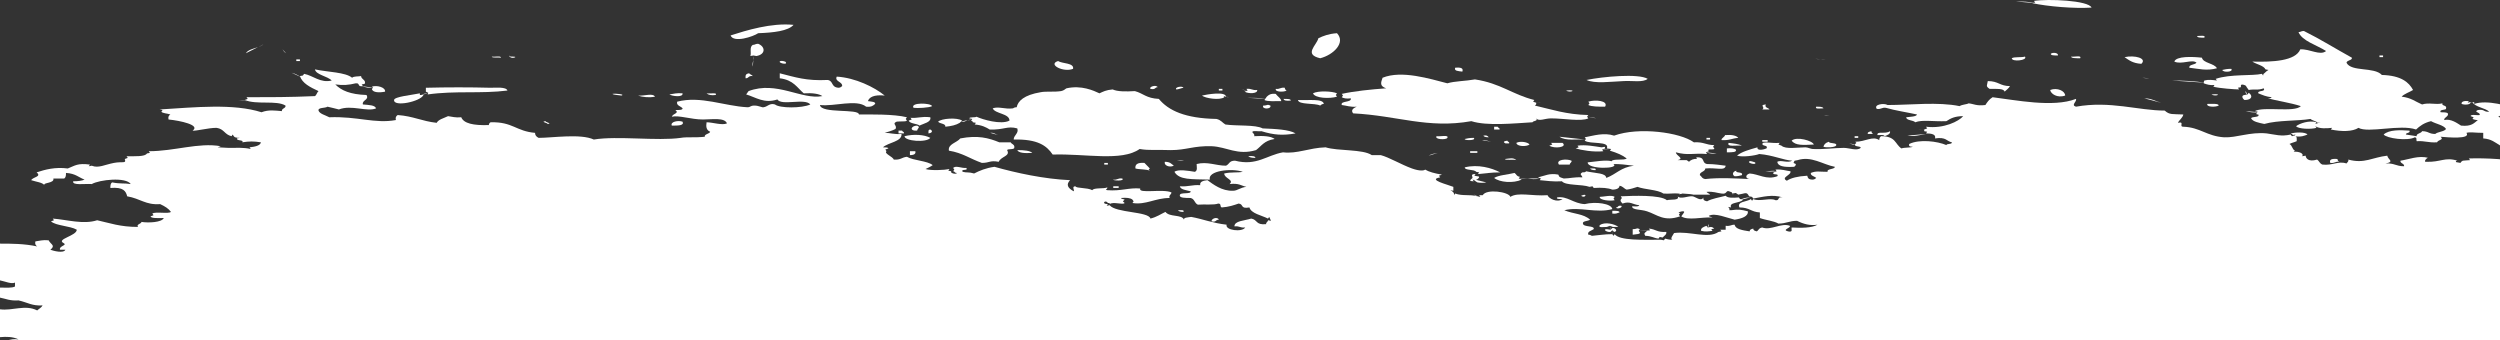 <svg width="815" height="111" viewBox="0 0 815 111" fill="none" xmlns="http://www.w3.org/2000/svg">
<rect x="0" y="0" width="815" height="111" fill="#333333" stroke="none"/>
<path d="M662.489 1.025L663.467 0.844L663.076 0.299C667.573 -0.426 680.87 0.118 681.848 2.477C676.177 2.84 667.573 2.114 662.489 1.025Z" fill="white"/>
<path d="M238.167 11.551C243.252 9.918 251.464 7.377 258.699 8.103C256.939 10.099 252.246 10.644 247.162 10.825C245.598 11.914 239.145 14.092 238.167 11.551Z" fill="white"/>
<path d="M430.383 18.992C424.908 17.721 429.21 14.818 429.797 12.459C431.361 11.733 433.121 11.007 435.858 10.825C438.791 13.91 434.685 17.903 430.383 18.992Z" fill="white"/>
<path d="M718.609 12.277C717.24 12.277 716.263 12.277 716.263 11.732C717.24 11.732 719.196 11.369 718.609 12.277Z" fill="white"/>
<path d="M245.402 14.636C246.184 14.636 246.184 14.273 247.162 14.273C249.509 15.18 249.704 17.721 246.576 18.265L245.598 18.084L244.62 18.265C245.011 17.177 244.229 15.362 245.402 14.636Z" fill="white"/>
<path d="M670.897 18.084C669.528 18.084 668.551 18.084 668.551 17.54C669.137 16.995 671.093 17.177 670.897 18.084Z" fill="white"/>
<path d="M775.707 18.084C776.098 18.084 776.489 18.084 776.88 18.084C776.88 18.265 776.88 18.447 776.88 18.628C776.489 18.628 776.098 18.628 775.707 18.628C775.707 18.447 775.707 18.265 775.707 18.084Z" fill="white"/>
<path d="M698.078 20.806C695.144 20.625 693.971 19.536 692.603 18.629C695.927 17.903 700.033 18.992 698.078 20.806Z" fill="white"/>
<path d="M678.132 18.992C676.568 18.992 675.199 18.992 675.199 18.447C676.177 18.629 678.719 17.903 678.132 18.992Z" fill="white"/>
<path d="M655.841 18.992C656.623 18.447 658.969 18.81 660.143 18.447C661.12 19.718 655.841 20.262 655.841 18.992Z" fill="white"/>
<path d="M160.343 18.447C161.125 18.628 163.471 18.084 163.276 18.81C162.494 18.628 160.343 18.991 160.343 18.447Z" fill="white"/>
<path d="M713.721 22.077C713.525 20.988 715.481 21.169 716.067 20.443C714.698 19.173 711.179 21.169 708.832 20.08C709.419 18.266 714.698 18.447 717.827 18.81C718.218 20.625 721.933 20.625 722.715 22.258C719.391 23.165 716.849 22.439 713.721 22.077Z" fill="white"/>
<path d="M96.597 19.355C96.988 19.355 97.379 19.355 97.77 19.355C97.77 19.536 97.77 19.717 97.77 19.899C97.379 19.899 96.988 19.899 96.597 19.899C96.597 19.717 96.597 19.536 96.597 19.355Z" fill="white"/>
<path d="M344.932 19.899C346.301 20.806 350.212 20.443 349.821 22.44C346.692 23.71 341.413 20.988 344.932 19.899Z" fill="white"/>
<path d="M256.157 20.262C256.939 21.351 253.224 20.444 254.397 19.899C254.984 19.718 256.157 20.081 256.157 20.262Z" fill="white"/>
<path d="M474.379 22.077C476.335 21.895 477.117 22.258 476.726 23.347C475.357 23.166 473.988 23.166 474.379 22.077Z" fill="white"/>
<path d="M724.475 22.802C725.257 22.621 726.039 22.439 727.408 22.439C728.19 23.528 724.67 23.71 724.475 22.802Z" fill="white"/>
<path d="M243.056 25.525C243.056 24.799 242.86 24.073 244.229 23.892C244.425 24.255 245.207 24.436 245.402 24.799C243.838 24.617 244.229 25.525 243.056 25.525Z" fill="white"/>
<path d="M529.327 26.432C525.025 26.613 519.941 27.339 517.203 26.069C522.483 24.98 534.215 23.891 537.148 25.706C535.584 26.976 532.064 26.25 529.327 26.432Z" fill="white"/>
<path d="M653.494 29.88C653.299 28.791 650.757 28.973 648.606 28.973C647.237 28.065 647.823 27.884 648.019 26.432C651.539 26.432 651.93 28.065 655.254 28.065C654.863 28.791 654.081 29.336 653.494 29.88Z" fill="white"/>
<path d="M375.045 28.973C374.459 28.247 377.001 27.521 377.392 28.428C376.414 28.428 376.805 29.336 375.045 28.973Z" fill="white"/>
<path d="M385.8 28.61C384.822 28.791 384.236 29.154 383.454 29.154C382.867 28.428 385.409 27.884 385.8 28.61Z" fill="white"/>
<path d="M139.615 30.243L138.833 29.88C138.833 29.517 138.833 28.973 138.833 28.61C145.677 28.428 153.303 28.428 159.951 28.61C161.516 28.61 165.035 28.247 165.426 29.517C156.823 30.606 148.415 29.517 139.42 30.787L139.615 30.243Z" fill="white"/>
<path d="M128.47 32.602C128.47 31.513 134.336 30.969 136.878 30.424V30.969H138.051C137.073 33.146 128.274 34.961 128.47 32.602Z" fill="white"/>
<path d="M415.914 28.972C417.282 29.154 417.282 28.428 418.847 28.61C418.847 28.972 419.042 29.335 419.433 29.517C418.651 30.061 415.522 30.061 415.914 28.972Z" fill="white"/>
<path d="M405.745 29.88L406.723 29.517L406.332 28.973C408.092 28.791 408.092 29.517 409.852 29.336C410.047 30.606 406.918 30.606 405.745 29.88Z" fill="white"/>
<path d="M411.22 42.765C410.438 42.946 408.091 42.402 408.287 43.128C408.483 43.491 409.069 43.672 408.874 44.398C412.002 44.217 414.349 44.398 415.522 45.306C412.002 45.85 411.22 47.665 409.46 48.935C403.398 50.75 399.879 47.846 394.99 47.665C389.124 47.483 386.778 48.935 381.694 48.935C377.001 48.754 374.654 49.117 371.525 48.572C365.659 52.746 353.731 50.024 343.172 50.387C341.217 47.483 338.284 45.306 330.462 45.487C330.462 44.035 332.222 43.491 331.635 41.858C328.311 40.95 327.333 42.402 322.64 42.221C321.467 41.495 320.098 40.769 317.752 40.587L318.143 40.043L317.165 39.861C317.165 39.498 316.774 39.498 316.579 39.317L316.97 38.772L315.992 38.591C315.992 38.047 317.948 38.409 318.339 38.047C320.294 38.954 326.356 40.769 329.093 39.317C329.093 36.958 324.4 37.139 323.618 35.324C325.574 34.598 327.529 35.687 330.267 35.324C330.462 35.143 330.853 34.961 331.44 34.961C331.831 32.965 333.786 30.969 339.261 30.061C341.021 29.699 343.563 30.062 345.91 29.699C346.887 29.517 347.279 28.973 347.67 28.791C352.558 27.702 356.469 29.517 358.424 30.424C359.598 29.88 360.575 29.336 362.726 29.154C364.29 29.88 367.028 29.88 369.961 29.699C372.699 30.424 373.676 32.058 377.783 32.239C380.911 36.05 386.387 38.591 396.555 38.772C398.119 39.135 398.51 40.043 399.488 40.587C403.203 41.132 409.265 40.587 411.611 41.858C415.913 42.039 420.215 42.22 422.366 43.491C418.259 44.217 415.326 44.035 411.22 42.765Z" fill="white"/>
<path d="M308.171 41.313C308.366 40.224 306.411 40.406 305.824 39.68C306.802 38.591 312.081 38.228 313.646 39.317L313.255 39.68L312.864 40.043C311.69 40.769 310.126 41.132 308.171 41.313Z" fill="white"/>
<path d="M673.244 31.15C670.702 32.058 668.551 30.606 668.355 29.336C670.702 28.428 673.244 29.698 673.244 31.15Z" fill="white"/>
<path d="M397.337 28.973C397.728 28.973 398.119 28.973 398.51 28.973C398.51 29.154 398.51 29.336 398.51 29.517C398.119 29.517 397.728 29.517 397.337 29.517C397.337 29.336 397.337 29.154 397.337 28.973Z" fill="white"/>
<path d="M510.555 29.517C514.465 29.154 511.923 30.424 510.555 29.517V29.517Z" fill="white"/>
<path d="M399.096 31.695C397.728 32.784 392.839 32.058 391.861 31.151C393.426 30.788 399.487 29.699 399.683 31.514L400.661 31.695C400.074 31.695 399.487 31.514 398.901 31.332L399.096 31.695Z" fill="white"/>
<path d="M230.346 30.424C231.519 30.606 234.061 30.061 233.279 30.969C231.91 31.15 230.932 30.969 230.346 30.424Z" fill="white"/>
<path d="M218.223 30.787C219.591 30.606 220.569 30.243 222.525 30.424C222.72 31.876 219.005 31.332 218.223 30.787Z" fill="white"/>
<path d="M720.955 30.787C724.866 30.424 722.324 31.695 720.955 30.787V30.787Z" fill="white"/>
<path d="M417.673 32.965C415.718 32.965 413.176 33.147 412.198 32.602L412.589 32.058L412.98 31.513C413.567 30.969 414.154 30.424 415.913 30.606C416.5 31.513 417.673 32.058 417.673 32.965Z" fill="white"/>
<path d="M208.055 31.151C210.206 31.332 212.748 30.243 213.53 31.514C211.77 31.877 209.423 31.695 208.055 31.151Z" fill="white"/>
<path d="M418.455 32.239C419.824 32.239 420.802 32.239 420.802 32.784C419.433 32.965 418.455 32.784 418.455 32.239Z" fill="white"/>
<path d="M431.557 33.872C430.97 33.872 430.579 34.235 430.383 34.417C428.624 33.509 423.344 34.235 423.148 32.602C426.473 32.783 431.361 32.058 431.557 33.872Z" fill="white"/>
<path d="M523.264 34.78C520.918 34.78 518.962 34.78 517.789 34.236L518.18 33.691L517.789 33.147C519.94 32.421 524.437 32.784 523.264 34.78Z" fill="white"/>
<path d="M723.302 34.417C722.324 34.962 719.195 34.962 719.586 33.873C721.346 33.873 723.302 33.691 723.302 34.417Z" fill="white"/>
<path d="M297.807 35.143C296.634 33.328 303.478 33.51 303.869 34.599C302.891 35.143 298.98 35.325 297.807 35.143Z" fill="white"/>
<path d="M576.842 35.688C576.06 35.688 575.278 35.688 574.496 35.688C575.669 34.962 573.323 34.236 575.669 34.054C575.083 35.143 576.647 35.143 576.842 35.688Z" fill="white"/>
<path d="M414.153 34.417C414.545 35.687 411.22 35.687 411.807 34.417C413.371 34.417 412.98 33.872 414.153 34.417Z" fill="white"/>
<path d="M594.441 35.325C593.464 35.325 591.508 35.688 592.095 34.78C593.268 34.78 594.246 34.78 594.441 35.325Z" fill="white"/>
<path d="M222.524 39.68C223.111 40.95 221.155 40.95 219.005 40.95C218.418 39.68 221.156 39.136 222.524 39.68Z" fill="white"/>
<path d="M298.98 42.584C296.242 42.765 297.025 40.95 298.98 40.95C300.153 41.495 299.175 41.676 298.98 42.584Z" fill="white"/>
<path d="M488.85 42.22C488.263 42.22 487.676 42.22 487.09 42.22C487.09 41.857 487.09 41.676 487.09 41.313C487.481 41.313 487.872 41.313 488.263 41.313C488.263 41.676 489.045 41.676 488.85 42.22Z" fill="white"/>
<path d="M303.282 42.221C304.064 42.584 304.064 43.309 302.696 43.491C302.696 42.947 302.5 42.221 303.282 42.221Z" fill="white"/>
<path d="M292.919 43.491C292.919 43.128 292.919 42.946 292.919 42.584C293.31 42.584 293.701 42.584 294.092 42.584C294.092 42.946 294.874 42.946 294.679 43.491C294.288 43.491 293.701 43.491 292.919 43.491Z" fill="white"/>
<path d="M616.146 42.765C616.341 43.672 615.364 44.035 614.386 44.398C614.19 43.854 613.017 44.035 612.039 44.035C611.844 42.584 614.581 43.854 616.146 42.765Z" fill="white"/>
<path d="M610.084 42.765C610.084 43.128 610.28 43.491 610.671 43.672C610.084 43.672 609.498 43.672 608.911 43.672C608.715 43.128 609.302 42.947 610.084 42.765Z" fill="white"/>
<path d="M303.282 44.943C302.109 46.576 294.874 46.032 294.874 44.398C297.807 43.672 301.327 43.854 303.282 44.943Z" fill="white"/>
<path d="M561.199 45.668C561.199 44.942 562.177 44.761 562.373 44.035C564.719 43.853 566.088 44.217 566.674 44.942C564.523 45.124 563.741 45.85 561.199 45.668Z" fill="white"/>
<path d="M485.33 44.761C484.352 44.761 483.766 44.579 483.57 44.217C484.548 44.035 484.939 44.217 485.33 44.761Z" fill="white"/>
<path d="M604.609 44.398C605 44.398 605.391 44.398 605.783 44.398C605.783 44.579 605.783 44.761 605.783 44.942C605.391 44.942 605 44.942 604.609 44.942C604.609 44.761 604.609 44.579 604.609 44.398Z" fill="white"/>
<path d="M468.318 44.398C469.491 44.58 472.424 43.854 471.838 44.943C471.447 45.669 467.536 45.487 468.318 44.398Z" fill="white"/>
<path d="M325.574 52.746C322.641 52.202 322.641 53.109 320.099 53.109C316.384 51.839 313.842 49.842 309.344 49.116C308.953 46.939 311.886 46.576 313.06 45.124C318.73 44.035 322.25 44.943 325.77 46.394C326.943 46.394 328.116 46.394 329.485 46.394C329.68 46.939 330.854 47.12 330.658 48.028C330.854 48.935 328.507 48.391 328.312 48.935C329.485 50.931 326.356 50.931 325.574 52.746Z" fill="white"/>
<path d="M556.311 44.943C556.702 44.943 557.093 44.943 557.484 44.943C557.484 45.124 557.484 45.306 557.484 45.487C557.093 45.487 556.702 45.487 556.311 45.487C556.311 45.306 556.311 45.124 556.311 44.943Z" fill="white"/>
<path d="M477.509 45.306C478.291 45.124 479.073 44.943 480.442 44.943C481.42 45.85 477.313 45.85 477.509 45.306Z" fill="white"/>
<path d="M584.078 45.85C585.642 44.398 590.922 45.85 591.313 47.12C587.793 47.302 585.251 47.483 584.078 45.85Z" fill="white"/>
<path d="M574.496 46.213C574.496 46.031 574.496 45.85 574.496 45.669C575.083 45.669 575.669 45.669 576.256 45.669C576.256 45.85 576.256 46.031 576.256 46.213C575.669 46.213 575.083 46.213 574.496 46.213Z" fill="white"/>
<path d="M491.392 45.85C491.392 46.213 492.174 46.213 491.978 46.758C491.587 46.758 491.196 46.758 490.805 46.758C490.023 46.395 490.023 46.032 491.392 45.85Z" fill="white"/>
<path d="M594.441 47.846C594.637 47.12 595.028 46.576 596.201 46.213C596.397 46.939 599.134 46.394 598.548 47.483C598.157 48.028 595.419 48.209 594.441 47.846Z" fill="white"/>
<path d="M498.627 47.12C497.649 47.846 494.521 47.846 494.325 46.576C495.694 45.85 498.236 46.394 498.627 47.12Z" fill="white"/>
<path d="M563.546 46.576C565.11 46.757 566.87 46.939 567.848 47.483C566.088 47.302 562.764 48.028 563.546 46.576Z" fill="white"/>
<path d="M509.381 46.576C511.141 48.028 506.643 48.572 505.079 47.483L506.057 47.12L505.666 46.576C507.034 46.576 508.208 46.576 509.381 46.576Z" fill="white"/>
<path d="M562.959 49.661C562.959 49.298 562.959 48.754 562.959 48.391C564.328 48.209 565.305 48.391 565.892 48.754C566.283 49.661 564.719 49.661 562.959 49.661Z" fill="white"/>
<path d="M331.636 48.935C333.982 48.935 335.742 49.117 336.524 49.842C333.982 50.024 332.027 49.842 331.636 48.935Z" fill="white"/>
<path d="M481.615 49.842C480.833 49.842 480.051 49.842 479.269 49.842C479.269 49.661 479.269 49.479 479.269 49.298C480.051 49.298 480.833 49.298 481.615 49.298C481.615 49.479 481.615 49.661 481.615 49.842Z" fill="white"/>
<path d="M296.634 50.568C296.634 50.205 296.634 49.661 296.634 49.298C297.22 49.298 297.807 49.298 298.394 49.298C298.589 50.024 298.198 50.568 296.634 50.568Z" fill="white"/>
<path d="M409.264 51.476C408.091 51.476 407.309 51.294 406.918 50.931C408.287 50.75 409.264 50.931 409.264 51.476Z" fill="white"/>
<path d="M490.609 51.839C492.174 51.657 493.347 51.294 494.325 52.202C493.347 51.839 490.805 52.383 490.609 51.839Z" fill="white"/>
<path d="M762.019 51.839C762.019 52.202 762.214 52.564 762.605 52.746C761.236 52.564 761.236 53.29 759.672 53.109C759.281 52.02 760.063 51.657 762.019 51.839Z" fill="white"/>
<path d="M512.315 52.383C512.51 52.927 511.728 53.109 511.728 53.653C510.555 53.653 509.382 53.653 508.209 53.653C507.035 52.02 510.751 51.657 512.315 52.383Z" fill="white"/>
<path d="M572.149 52.928C572.931 54.017 569.216 53.109 570.389 52.565C570.78 52.383 571.954 52.928 572.149 52.928Z" fill="white"/>
<path d="M379.739 52.746C381.499 52.746 381.89 53.472 382.672 54.017C381.108 54.742 379.348 53.835 379.739 52.746Z" fill="white"/>
<path d="M370.158 54.924C369.962 53.654 370.744 52.928 373.091 53.109C373.677 53.654 374.264 54.38 374.851 54.924L374.459 55.287L374.851 55.65C373.677 55.105 371.331 55.287 370.158 54.924Z" fill="white"/>
<path d="M361.162 53.653C360.771 53.653 360.38 53.653 359.989 53.653C359.989 53.472 359.989 53.29 359.989 53.109C360.38 53.109 360.771 53.109 361.162 53.109C361.162 53.29 361.162 53.472 361.162 53.653Z" fill="white"/>
<path d="M520.136 55.468C519.158 55.468 518.572 55.287 518.376 54.924C519.354 54.924 520.527 54.742 520.136 55.468Z" fill="white"/>
<path d="M567.848 57.102C567.066 57.283 566.675 57.465 565.501 57.465C564.524 56.92 564.915 55.831 566.088 55.65C565.501 56.557 568.435 55.831 567.848 57.102Z" fill="white"/>
<path d="M365.855 58.191C366.833 59.098 362.726 58.916 362.922 58.553C364.291 58.735 364.291 58.009 365.855 58.191Z" fill="white"/>
<path d="M364.682 61.275C364.095 61.275 363.508 61.275 362.922 61.275C362.922 61.094 362.922 60.912 362.922 60.731C363.508 60.731 364.095 60.731 364.682 60.731C364.682 60.912 364.682 61.094 364.682 61.275Z" fill="white"/>
<path d="M515.443 63.816C517.79 62.727 516.812 64.905 515.443 63.816V63.816Z" fill="white"/>
<path d="M526.784 67.627C527.762 67.627 527.175 66.901 528.544 67.083C529.131 67.627 527.175 68.353 526.784 67.627Z" fill="white"/>
<path d="M385.8 69.079C384.822 69.079 384.236 68.897 384.04 68.534C385.018 68.534 386.191 68.353 385.8 69.079Z" fill="white"/>
<path d="M525.611 69.623C525.611 69.26 525.611 69.079 525.611 68.716C526.98 68.716 527.958 68.716 527.958 69.26C527.176 69.442 526.98 69.805 525.611 69.623Z" fill="white"/>
<path d="M397.337 71.62C396.163 71.62 396.554 72.527 394.99 72.164C394.795 71.257 396.945 70.531 397.337 71.62Z" fill="white"/>
<path d="M166.404 18.447C167.186 18.447 168.751 18.447 167.577 18.81C166.013 19.173 165.622 17.54 166.404 18.447Z" fill="white"/>
<path d="M547.512 63.453C547.904 63.635 547.119 63.635 547.512 63.453V63.453Z" fill="white"/>
<path d="M0 91.401V79.423C3.715 79.423 7.822 79.423 12.123 80.331C11.537 79.968 11.341 79.423 11.537 78.697C12.906 78.516 13.883 78.153 15.839 78.334C16.621 79.786 18.185 79.968 16.425 81.419C17.403 81.782 20.727 82.69 21.314 81.419C20.727 81.419 20.141 81.419 19.554 81.419C19.163 80.149 22.096 79.968 20.727 79.242C18.185 77.971 25.029 76.882 25.029 74.886C22.878 73.616 18.185 73.616 16.621 72.164L17.599 71.801L17.208 71.257C21.901 71.62 27.18 73.253 31.677 71.801C35.784 72.709 39.108 73.979 44.974 73.979C44.388 73.072 45.952 73.072 46.148 72.346C48.298 72.709 52.796 72.527 53.383 71.075C51.623 71.075 49.276 71.257 49.081 70.531L50.058 70.168L49.667 69.624C50.645 68.898 54.947 69.805 55.729 69.079C54.947 67.99 53.773 67.264 52.209 66.538C47.516 66.901 45.756 64.724 41.455 63.998C41.063 62.364 40.281 60.913 35.979 61.276C35.979 60.55 35.979 59.824 36.566 59.461C39.303 60.005 40.281 59.642 42.628 60.005C41.063 57.646 32.46 58.553 29.918 60.005C27.767 59.824 23.465 60.55 23.856 59.098C25.42 59.098 26.789 58.916 27.571 58.553C25.616 57.828 24.638 56.557 21.509 56.376C21.509 57.102 21.509 57.828 20.923 58.191C19.75 58.191 18.576 58.191 17.403 58.191C17.794 59.824 13.883 59.461 14.47 60.368C13.883 59.461 11.732 59.279 10.168 58.735C10.755 57.646 13.688 57.646 11.928 56.194C14.666 55.287 17.99 54.38 22.096 54.924C24.443 54.017 25.225 53.109 29.331 53.654L28.94 54.198L29.918 54.017C32.069 54.924 34.219 53.654 37.153 53.109C39.89 52.565 41.259 53.472 40.672 51.839L41.65 51.476L41.259 50.931C43.996 50.931 47.321 51.113 47.907 50.024L48.885 49.843L48.494 49.298C56.902 49.298 64.724 46.395 71.959 47.665L70.981 48.028L74.501 48.209C77.043 48.209 79.389 48.028 81.736 48.572L81.345 48.028C83.105 47.846 84.864 47.483 85.06 46.395C82.713 46.032 81.345 46.032 78.998 46.395C79.585 45.487 77.043 46.032 77.238 45.124L78.216 44.943C77.629 44.943 77.238 44.943 76.652 44.761C76.261 44.58 76.065 44.217 75.87 43.854L75.478 44.398C73.132 43.854 73.132 42.039 70.59 41.676C67.852 41.676 63.942 42.765 62.768 42.584C65.506 40.769 58.662 39.317 54.947 38.954C54.751 38.228 54.947 37.684 55.533 37.321C54.556 36.958 52.991 36.958 52.6 36.413L52.991 35.869L52.014 35.687C63.746 34.962 76.065 33.691 85.255 36.595C87.602 35.687 89.753 36.05 91.904 36.232C91.708 35.324 93.273 35.324 93.077 34.417C90.144 32.602 83.691 34.236 79.78 32.602L80.758 32.239L80.367 31.695C88.189 31.695 94.25 31.695 102.658 31.332C103.245 30.969 103.245 30.243 103.832 29.699C101.094 28.428 98.552 27.158 97.77 24.799L98.748 24.617L99.139 24.073C102.072 24.617 104.418 27.158 108.134 26.251C106.765 24.799 103.049 24.436 102.658 22.621C106.96 23.529 112.631 23.529 114.782 25.343C115.369 24.799 116.737 24.98 117.715 24.799C117.715 25.888 119.475 26.069 118.888 27.34L117.911 27.521L118.302 28.065C116.346 28.428 117.52 26.977 115.955 27.158C113.804 27.702 111.849 27.884 109.307 27.521C111.262 29.517 114.195 30.788 119.475 30.969C120.453 32.602 117.911 32.602 118.302 34.054C120.257 34.236 122.212 34.236 122.604 35.324C119.67 36.595 114.586 34.054 110.48 35.687C109.307 35.325 108.134 35.143 106.765 34.78C105.983 35.325 103.636 34.962 103.832 36.05C104.223 37.139 105.983 37.502 107.351 38.228C116.542 37.865 122.212 40.406 129.056 39.135C128.861 38.41 129.056 37.865 129.643 37.502C134.727 37.865 137.465 39.498 142.353 40.043C142.94 38.954 144.504 38.591 146.068 37.865C147.437 38.047 148.415 38.41 150.37 38.228C151.152 40.224 154.281 40.95 159.365 40.769C159.365 40.406 159.561 40.043 159.952 39.861C167.187 39.68 168.164 42.765 174.422 43.309C174.422 44.035 174.813 44.58 175.595 44.943C180.092 44.943 189.283 43.491 193.584 45.487C201.21 44.217 214.312 46.032 221.938 44.943C223.893 44.58 226.435 44.943 229.759 44.58C229.564 43.672 231.324 43.672 231.519 42.947C230.15 42.402 230.15 41.132 230.346 39.861C232.301 39.861 235.43 40.95 236.994 40.224C236.212 38.228 232.106 38.954 229.173 38.954C225.262 38.954 221.351 37.502 219.005 38.047C219.396 36.958 221.547 36.958 220.178 35.869C221.547 35.869 222.524 35.869 222.524 35.324C221.938 34.599 220.373 34.417 220.765 33.147C228.391 31.151 236.212 34.599 243.643 34.962C244.816 34.962 244.425 34.417 245.989 34.417C247.358 34.417 248.531 35.143 248.922 34.962C250.291 34.78 250.878 33.51 252.638 34.054C254.202 35.325 261.437 35.325 264.174 34.054C262.415 31.876 254.788 34.599 253.42 32.421C249.118 33.873 246.38 31.695 243.252 30.788L243.643 30.243L244.034 29.699C253.224 26.251 261.241 32.602 268.085 31.332C267.107 30.606 264.956 30.243 262.023 30.425C259.872 28.61 258.699 26.069 254.202 25.525C254.202 24.98 254.202 24.436 254.202 23.892C259.286 25.162 262.806 26.432 269.845 26.069C271.8 26.432 270.823 28.428 273.365 28.61C273.951 28.61 274.342 28.247 274.538 28.065C274.734 26.614 271.996 26.614 272.778 24.98C278.84 25.343 285.097 28.428 288.421 31.151C284.902 30.788 283.337 31.695 282.946 32.965C284.119 33.147 285.488 33.147 285.293 33.873C284.706 34.417 284.119 34.962 282.36 34.78C279.231 32.239 271.996 34.78 267.303 34.236C267.694 37.139 280.013 35.324 280.013 37.321C283.337 37.321 291.354 37.139 295.656 38.228L295.265 38.773L295.656 39.317C295.265 39.861 292.332 39.317 291.941 39.861C290.963 40.406 292.528 40.95 291.941 42.039C290.963 42.584 289.595 42.947 288.421 43.309C290.377 43.309 291.354 43.854 293.896 43.672C294.092 46.213 289.595 46.395 287.835 48.028C288.617 48.028 289.595 48.028 289.595 48.391L288.617 48.754L289.008 49.298C288.03 50.024 291.159 51.113 291.354 52.02C293.701 52.202 293.896 51.294 295.656 51.113C297.807 52.383 302.305 52.383 304.064 53.835C303.282 54.38 302.5 54.742 301.718 55.105C303.478 55.65 307.78 55.468 309.54 55.105L309.149 55.65L310.126 55.831C309.54 56.557 312.082 56.92 311.886 56.376C311.104 56.376 311.299 55.831 310.713 55.831L311.104 55.287L310.713 54.742C311.691 53.835 313.45 54.924 315.015 54.742C315.797 55.831 313.059 54.924 313.841 56.013C315.21 56.376 315.797 56.013 317.557 56.557C319.317 55.65 321.468 54.742 324.205 54.379C331.245 56.376 340.435 58.372 348.843 58.735C347.474 60.187 348.061 61.276 350.016 62.364C350.407 62.002 349.234 60.731 350.603 60.731C350.799 61.457 354.514 61.094 356.078 62.002C356.665 61.094 359.793 61.639 360.967 61.094C361.162 61.639 359.989 61.82 360.967 62.002C365.464 62.364 368.202 61.094 371.721 61.457C370.939 63.272 379.152 61.457 381.889 62.727C381.889 63.453 380.912 63.635 381.303 64.542C376.61 64.542 373.481 66.901 369.179 66.175L369.57 65.631L369.179 65.087C368.593 64.542 367.224 64.361 365.464 64.542C365.464 64.905 366.442 64.905 366.637 65.087L366.051 65.631L366.637 66.175C366.051 66.901 362.922 65.631 361.749 66.538V66.175H361.162C360.38 64.905 358.816 66.538 361.162 66.538L360.771 67.083L361.749 66.901C363.704 69.442 374.459 68.898 375.046 71.257C377.196 70.712 378.37 69.805 379.934 69.079C381.303 70.894 385.214 69.805 385.996 71.62C385.8 70.894 387.169 70.894 388.342 70.712C392.253 71.438 395.186 72.709 399.879 73.253C399.292 75.068 404.963 75.794 405.941 74.16C404.181 74.342 404.181 73.616 402.421 73.797C402.421 71.983 405.55 71.983 407.896 71.257C410.047 71.62 409.265 73.434 412.785 73.072C412.589 72.527 413.371 72.346 413.371 71.801L414.349 71.983L413.762 70.712L413.371 71.257C411.22 70.168 407.896 69.624 407.31 67.627C404.181 68.172 405.55 66.538 403.79 66.357C402.225 66.901 400.661 67.446 398.315 67.627C397.533 67.446 398.315 66.357 397.141 66.357C395.773 66.901 392.644 66.538 390.493 66.72C389.32 66.175 389.515 64.905 388.147 64.542C386.387 64.542 384.431 64.542 384.627 63.635C384.627 62.546 388.342 63.453 388.147 62.364C386.778 62.002 384.822 61.82 384.627 60.731C387.56 60.913 388.538 60.187 391.275 60.368C391.08 59.279 392.057 58.916 393.622 58.735C395.382 60.005 398.315 62.364 402.03 62.183C403.399 62.183 404.376 61.094 406.332 60.913C404.572 60.55 403.985 59.642 400.857 60.005C402.421 58.553 399.097 58.191 399.097 56.557C401.443 56.013 403.399 56.376 405.159 56.013C401.443 54.742 393.622 55.65 394.404 58.553C388.342 58.372 384.431 58.735 382.867 56.013C384.04 55.105 387.364 55.65 389.515 56.013C390.493 55.65 390.102 54.379 390.102 53.472C393.622 52.565 396.359 54.017 399.683 54.017C400.857 53.472 400.661 52.383 402.617 52.383C409.656 54.198 412.98 50.569 418.26 49.661C422.953 50.206 426.668 48.209 432.143 48.028C436.249 49.298 444.267 48.572 447.2 50.569C448.177 50.569 449.155 50.569 450.133 50.569C452.87 51.294 456.781 53.654 460.301 54.924C462.843 55.831 464.212 55.65 464.603 55.287C465.776 56.013 467.731 56.557 470.078 56.92L469.1 57.283L469.491 57.828C465.189 58.553 472.033 60.187 473.793 60.913C473.793 61.276 473.793 61.82 473.793 62.183L472.815 62.002C473.598 62.364 474.184 62.909 473.989 63.635L474.38 63.09C476.922 63.998 479.073 63.272 481.615 63.998L482.592 64.179L482.201 63.635C482.592 63.635 482.983 63.635 483.375 63.635C484.548 61.457 491.978 62.546 492.369 64.179C494.911 62.546 499.409 63.998 504.493 63.635C504.884 64.724 507.621 66.175 509.381 64.905C508.404 64.905 507.23 64.905 507.622 64.361C510.946 63.816 512.901 66.357 516.616 66.538C520.136 65.631 525.416 66.357 525.611 68.172C520.332 69.624 515.052 67.264 509.968 68.535C512.901 69.805 516.225 69.624 518.376 71.62C517.594 72.164 515.834 71.983 516.03 72.89C516.225 74.16 519.94 73.434 519.549 74.705C518.767 75.249 517.399 75.431 517.79 76.52C518.376 76.52 518.572 76.701 518.963 76.883C521.114 76.701 523.069 76.338 525.611 76.338L526.002 76.883L526.393 76.338C527.958 78.516 535.779 78.153 541.45 78.153L542.428 78.334L542.819 77.79C543.601 77.971 543.992 78.153 545.165 78.153C544.383 77.79 545.361 76.701 545.752 75.975C550.836 75.249 556.897 77.971 560.222 75.612L561.199 75.431L560.808 74.886C561.395 74.886 561.982 74.886 562.568 74.886C562.568 74.523 562.568 73.979 562.568 73.616C564.328 73.797 564.132 73.253 565.501 73.253C565.697 74.705 568.043 75.068 570.39 75.431C570.39 74.886 570.781 74.705 571.563 74.523C571.563 75.068 571.954 75.249 572.736 75.431C573.323 75.068 573.323 74.342 574.496 74.16C577.234 75.249 580.753 72.527 583.491 73.616C583.882 74.342 580.753 74.886 582.904 75.431C584.664 75.794 583.882 74.705 584.078 74.16C587.011 74.342 590.726 74.342 592.486 73.253C590.139 73.616 587.988 73.072 585.837 71.983C583.295 71.983 582.318 72.89 579.776 72.89C578.211 71.983 575.669 71.801 573.714 71.075C573.714 70.531 573.714 69.805 573.714 69.26C570.781 69.079 570.39 67.627 567.066 67.627C566.088 65.631 569.608 65.812 570.781 64.905L571.172 65.45L571.563 64.905C573.714 65.812 577.234 64.361 578.798 65.268C580.362 65.45 579.189 63.998 581.145 64.361C577.82 63.272 574.692 64.179 571.563 64.724L571.172 64.179L570.194 63.998C569.412 62.364 569.021 63.09 566.675 63.453L565.892 62.909L564.719 63.09C564.524 62.909 564.719 62.546 564.132 62.546C562.373 61.639 563.35 63.453 561.199 63.09C559.635 62.909 558.657 62.364 556.311 62.546C556.506 62.909 557.289 63.09 557.484 63.453C554.16 63.453 553.769 63.453 551.422 63.453C553.573 63.453 548.88 63.09 548.489 63.09C548.294 63.09 548.098 63.272 547.903 63.272C547.707 63.272 547.512 63.09 547.121 63.09C545.947 62.909 543.992 63.272 542.232 63.09C540.472 61.82 536.17 61.82 533.824 60.913C532.651 61.276 531.673 61.639 530.304 61.82C529.326 61.457 529.131 60.731 527.958 60.55C527.958 61.276 527.176 61.82 525.611 61.82C524.242 61.276 522.287 61.094 519.549 61.276L519.158 60.731L518.181 60.913C515.639 60.005 510.359 60.55 509.186 59.098C506.253 59.279 504.102 58.916 501.951 58.735L502.342 58.191L501.364 57.828C503.711 57.283 505.08 56.376 508.013 56.92C508.404 57.828 508.208 57.646 509.772 58.191C511.728 58.191 513.292 57.646 515.834 57.828C515.834 57.102 514.661 56.92 515.834 56.194C516.225 56.194 517.007 56.194 517.007 55.831C520.527 56.557 523.46 56.376 523.656 58.009C526.98 56.739 528.349 54.561 532.651 54.017C529.522 53.654 528.349 53.472 526.002 53.472C528.153 55.105 517.398 55.287 517.594 52.928C519.745 52.746 523.46 52.02 525.416 52.565C525.611 51.657 529.522 52.383 530.304 51.657C528.935 50.568 527.175 49.843 524.829 49.117L525.22 48.572L523.851 48.391C524.829 45.85 518.376 47.12 516.616 45.85L517.007 45.306L516.616 44.761C519.549 44.217 522.874 43.128 526.198 44.217C534.215 41.313 547.707 43.128 552.205 46.395C555.529 46.213 556.115 47.302 558.853 47.302L558.462 47.846L558.853 48.391C559.049 49.117 556.115 48.209 557.093 49.298L556.115 49.661L556.506 50.206C551.814 49.843 550.445 50.75 546.338 49.661C546.338 50.75 549.271 51.657 546.925 52.202C547.903 52.202 548.88 52.202 549.858 52.202L550.64 52.746C551.031 52.202 552.205 51.657 553.182 51.839L552.987 51.294C556.115 51.113 554.551 53.109 556.506 53.472C559.048 53.472 560.808 53.835 562.568 54.017C562.373 55.831 559.44 54.561 555.92 54.924C555.92 56.013 553.964 56.013 554.16 57.102C554.747 57.465 554.747 58.191 555.92 58.372C560.613 57.828 566.088 58.191 570.39 58.372C568.825 58.191 569.021 56.92 570.39 56.557C573.323 56.739 575.865 58.735 579.385 57.465C580.167 56.376 577.429 57.283 578.211 56.194L579.189 55.831L578.798 55.287C580.949 55.105 582.122 55.65 583.686 55.831C584.078 57.102 580.362 57.828 582.513 58.916C583.882 58.009 586.033 57.465 589.162 57.283C589.357 57.828 589.357 58.553 590.922 58.553C591.508 58.553 591.899 58.191 592.095 58.009C591.508 57.465 590.139 57.283 590.335 56.376C592.095 55.65 593.072 56.013 595.81 56.013C595.419 54.924 598.156 55.287 598.156 54.379C594.246 53.654 590.53 50.75 586.033 52.202L585.055 52.383C584.86 52.565 584.86 52.928 584.664 53.109L585.446 53.472C585.446 53.835 585.251 54.198 584.86 54.379C581.535 54.561 579.58 54.198 579.385 52.746C580.558 52.02 582.709 53.291 584.273 52.383C581.34 52.202 578.016 50.569 573.518 50.206C572.15 50.75 568.043 51.294 566.283 50.75C567.652 49.48 570.39 48.754 572.932 48.028C572.736 49.298 575.083 48.754 575.865 48.391C576.647 47.12 573.909 47.846 574.692 46.576C576.452 46.213 577.234 46.758 580.167 46.576L579.776 47.12L580.753 47.483C582.122 48.754 586.033 48.028 588.575 48.028C589.357 48.028 590.335 48.572 590.922 48.572C594.637 48.754 597.961 48.209 601.09 48.209C602.849 48.209 605.392 49.298 606.565 48.209C606.76 47.483 604.218 48.028 604.805 46.939L605.196 46.576L604.805 46.213C608.129 46.213 610.475 44.217 612.626 45.669C612.626 45.124 612.822 44.761 613.213 44.398C618.101 44.398 617.71 46.939 619.861 48.391C620.839 48.028 622.794 48.209 623.577 47.846C622.403 47.846 622.208 47.483 622.403 46.939C625.728 45.306 631.594 46.032 634.527 47.302C634.527 46.758 636.482 47.12 636.287 46.395C634.527 46.032 634.527 44.58 630.811 45.124C631.203 43.854 629.834 43.491 627.878 43.491L628.27 42.947L627.292 42.765C627.292 42.584 627.292 42.402 627.292 42.221L628.27 41.858L627.878 41.313C633.745 42.039 638.633 39.498 640.002 37.865C637.264 37.865 635.896 38.591 634.527 39.498C630.225 39.68 626.705 38.954 624.359 39.861C623.772 39.135 621.426 39.317 621.426 38.228C622.794 38.047 624.75 38.047 624.945 37.321C621.621 36.595 617.906 36.05 614.777 35.143C613.409 34.962 613.409 35.687 611.844 35.506C610.671 34.054 614.191 33.51 615.364 34.236C622.795 34.236 631.789 33.147 638.829 34.599C639.611 34.054 641.175 34.054 641.762 33.691C643.522 33.873 644.304 34.599 647.237 34.236C647.824 33.328 648.41 32.421 649.584 31.695C657.014 32.602 669.333 35.143 676.763 32.239C677.154 33.147 675.003 34.236 676.763 34.78C687.909 32.784 697.1 36.05 705.703 36.05C707.268 37.502 708.245 37.139 711.765 37.321C711.569 38.41 710.396 39.135 710.005 40.043C712.352 39.498 710.201 41.313 711.765 41.313C717.24 41.495 719.391 44.398 725.062 44.761C729.168 44.943 733.47 42.946 738.945 43.491C741.683 43.854 743.638 44.58 746.767 43.854L747.158 44.398L748.135 44.217C748.918 44.58 748.722 45.306 748.722 46.032C747.94 46.395 746.962 46.576 746.376 46.939C747.353 47.483 747.158 48.572 748.135 49.117L747.744 49.48C749.309 49.298 751.264 50.024 750.482 50.931L751.655 50.75C751.655 51.476 752.437 52.928 755.371 52.02C756.153 52.565 756.153 53.291 757.13 53.654C760.455 54.017 762.214 52.383 764.952 53.291C765.148 52.928 765.734 52.746 765.538 52.02C770.818 53.472 773.36 51.294 778.249 50.75C778.444 52.02 780.791 52.746 777.662 53.291C780.595 53.109 780.986 54.198 783.724 54.198C783.919 53.291 782.355 53.291 782.551 52.383C785.093 52.02 788.612 50.569 791.545 51.476C790.959 51.476 789.981 52.928 790.959 52.746C795.652 52.928 797.021 51.113 801.127 52.383C800.54 52.383 800.345 52.928 801.127 52.928L802.105 53.109C802.3 52.746 802.495 52.565 802.887 52.383C803.473 52.383 804.451 52.202 805.233 52.202L804.842 51.657C809.926 51.476 819.117 51.839 822.832 53.291C823.809 53.291 823.223 52.565 824.592 52.746C826.156 52.746 825.374 54.017 826.938 54.017C827.916 52.928 830.262 52.565 829.871 50.931C827.134 51.294 825.96 50.569 824.396 49.661C827.525 48.754 834.369 48.391 837.693 50.024C839.453 49.661 840.626 48.754 843.168 49.48C843.559 50.569 841.017 50.024 840.821 50.75C846.492 53.109 853.336 52.746 858.224 54.742C865.264 54.924 870.543 52.928 877.583 52.202C877.583 51.657 879.147 52.02 878.756 51.294C876.214 49.843 872.89 48.028 867.219 49.117C865.85 48.572 861.158 47.302 859.984 48.572C861.744 49.48 860.571 50.387 859.984 51.657L859.007 51.476L858.615 52.02C856.856 52.202 856.66 53.109 854.314 52.928C853.923 51.476 848.839 49.843 851.381 48.935C847.665 49.48 847.861 47.846 845.319 47.665C838.866 47.846 835.542 46.032 829.089 47.12C828.893 46.032 826.938 45.85 825.569 45.306C826.547 44.217 825.765 42.221 828.502 42.221C828.698 44.217 831.044 44.943 834.564 45.306C838.084 44.217 839.453 45.124 843.559 44.035C847.079 44.943 849.425 44.943 851.967 46.576C855.487 45.669 858.615 43.491 863.504 44.943L863.895 45.487C864.091 45.306 864.091 45.124 864.286 44.943C867.219 43.854 870.934 44.217 874.259 44.217L864.873 45.306C865.851 48.028 873.477 46.032 875.628 44.943C876.41 45.306 875.823 46.395 877.387 46.576C883.254 44.035 893.813 44.943 901.439 46.032C901.439 45.124 901.439 44.217 901.439 43.309C904.958 42.765 904.958 43.672 907.5 44.217C907.109 44.58 905.154 44.217 905.154 44.761C905.35 45.124 905.936 45.306 905.741 46.032C906.523 45.669 908.674 45.669 909.456 46.032C911.02 46.758 908.478 46.576 908.869 47.665C912.976 49.117 919.428 46.576 914.931 44.943C913.953 45.85 911.411 44.943 910.629 44.58C911.411 43.128 912.389 42.402 912.389 41.132C914.931 41.495 918.255 40.406 920.797 40.769C920.211 41.858 918.646 42.584 917.277 43.309C918.646 43.491 917.277 44.943 919.037 44.943C925.881 43.854 930.965 46.395 935.854 44.398C933.312 43.854 930.77 44.398 927.446 43.854C928.814 42.584 925.099 42.584 926.272 40.406C929.988 40.587 933.507 39.498 936.44 40.406C936.636 40.95 935.658 40.95 935.267 41.313C940.156 41.313 945.044 40.95 949.737 41.676C951.301 41.495 952.475 40.043 954.039 40.769C955.603 41.132 955.212 42.584 956.972 42.947C960.687 43.309 961.078 42.039 962.447 41.132C976.917 42.039 991.778 39.861 1005.07 40.769V52.02V59.279V111H505.862H501.364H498.627H495.889H491.001H489.241H481.224H477.508H476.922H442.116H441.92H426.668H414.544H406.136H30.895H30.7H2.346C3.52 110.637 4.497 110.456 6.062 110.637C4.106 109.73 2.151 109.73 0 109.911V100.837C4.106 101.382 8.213 99.204 12.123 101.2C12.71 100.656 13.492 100.293 13.883 99.567C10.364 99.749 9.19 98.66 6.062 97.934C3.129 98.115 1.955 97.389 0 97.026V93.76C1.955 93.76 3.911 93.941 4.888 93.397C4.888 93.034 4.888 92.49 4.888 92.127C3.715 92.671 1.76 91.764 0 91.401Z" fill="white"/>
<path d="M746.767 43.491C748.331 43.128 751.46 42.946 752.242 43.854C751.264 44.217 750.286 44.761 747.94 44.398L748.331 43.854L747.353 44.035C747.549 43.672 746.962 43.672 746.767 43.491Z" fill="white"/>
<path d="M513.684 48.391L514.661 48.028L514.27 47.483C517.008 47.12 519.55 47.665 522.092 48.028C522.874 48.028 523.265 47.483 523.265 48.391L522.287 48.754L522.678 49.298C519.55 49.661 515.443 48.935 513.684 48.391Z" fill="white"/>
<path d="M487.09 58.009C488.459 57.101 491.587 56.92 493.738 56.376C494.325 56.738 494.325 57.464 495.498 57.646L495.107 58.19L496.085 58.553C493.347 59.824 488.85 59.461 487.09 58.009Z" fill="white"/>
<path d="M564.327 67.627L563.35 67.446C563.741 67.809 563.936 68.172 563.741 68.535H564.327C566.869 68.172 567.651 68.353 569.802 68.898C569.998 70.531 567.847 71.257 565.501 71.62C563.154 71.075 559.048 69.261 557.092 70.35C557.092 70.713 558.07 70.713 558.266 70.894C554.746 70.713 550.248 71.983 548.098 70.531L548.489 69.987L548.88 69.442C549.857 68.172 545.947 69.442 547.706 69.442L547.315 69.987L547.706 70.531C542.427 72.346 540.276 69.987 536.952 68.898C534.801 68.172 532.063 68.535 532.063 67.264C533.041 67.264 534.214 67.446 534.41 66.901C532.259 66.72 531.477 65.45 528.935 66.357C528.739 65.994 528.152 65.813 528.348 65.087L528.739 64.542L528.348 63.998C532.259 63.816 541.254 63.453 543.405 65.268C544.578 64.905 547.706 65.45 546.924 63.998C547.902 65.087 550.248 63.816 551.813 63.998C552.79 64.179 554.55 65.813 555.332 64.361C555.137 65.087 555.528 65.45 556.506 65.631C558.07 64.724 560.612 64.361 562.567 63.816C563.154 64.542 564.718 64.542 566.869 64.361L567.26 64.905L568.238 65.087C567.26 66.357 563.545 65.813 564.327 67.627Z" fill="white"/>
<path d="M521.505 64.179C522.678 64.179 525.415 63.453 526.393 64.179L526.002 64.724L526.393 65.268C525.024 65.631 521.309 65.268 521.505 64.179Z" fill="white"/>
<path d="M554.551 75.249C554.355 74.342 555.333 73.979 556.31 73.616L556.701 74.16L557.679 73.979C558.266 73.979 558.657 74.342 558.852 74.523L557.875 74.705L558.266 75.249C556.897 75.43 556.115 75.612 554.551 75.249Z" fill="white"/>
<path d="M543.209 75.612C543.405 76.52 542.427 76.883 542.036 77.427L541.058 77.246L540.667 77.79C539.103 77.609 538.321 76.883 536.365 76.883C535.779 75.975 536.17 75.975 536.952 75.249L537.93 75.068L537.539 74.523C539.885 74.705 540.081 75.794 543.209 75.612Z" fill="white"/>
<path d="M532.26 76.52C532.26 75.975 532.26 75.249 532.26 74.705C533.824 74.705 533.433 74.16 534.606 74.705L534.215 75.249L534.606 75.794C534.802 76.338 533.433 76.338 532.26 76.52Z" fill="white"/>
<path d="M523.852 74.705L525.025 74.886L525.611 74.342C526.589 74.16 527.567 75.431 526.198 75.612L525.611 75.068L525.025 75.612C523.852 75.794 522.287 74.705 523.852 74.705Z" fill="white"/>
<path d="M521.504 73.435C523.069 72.164 526.588 73.072 527.566 73.979C526.979 73.979 526.393 73.979 525.806 73.979L524.828 73.616L523.851 73.979C522.873 73.979 520.918 74.342 521.504 73.435Z" fill="white"/>
<path d="M481.028 56.739L480.637 57.283L481.615 57.465C482.984 57.465 481.615 58.553 481.028 58.735L480.051 58.553L480.442 59.098C480.051 59.098 479.269 59.098 479.269 58.735L480.051 58.009L479.855 57.102C480.051 56.739 480.442 56.739 481.028 56.739Z" fill="white"/>
<path d="M477.508 54.561C481.81 53.472 486.307 54.742 489.045 56.194C486.112 56.194 484.156 56.557 481.81 56.739L482.201 56.194L481.223 56.013C480.636 55.105 477.508 55.65 477.508 54.561Z" fill="white"/>
<path d="M303.283 38.228C303.674 39.861 301.132 40.224 299.763 40.95C298.981 40.224 296.634 40.405 296.243 39.316L297.221 38.953L296.83 38.409C299.372 38.591 300.35 37.865 303.283 38.228Z" fill="white"/>
<path d="M125.536 29.88C123.776 30.243 121.43 30.243 121.234 28.973L121.625 28.61L121.234 28.247C122.799 27.702 125.732 28.428 125.536 29.88Z" fill="white"/>
<path d="M202.58 31.15C201.602 30.969 200.038 30.969 199.646 30.606C200.82 30.424 203.948 30.787 202.58 31.15Z" fill="white"/>
<path d="M177.941 39.498C177.55 39.861 180.288 40.224 178.528 40.406C178.528 40.043 175.986 39.68 177.941 39.498Z" fill="white"/>
<path d="M822.831 48.754C814.423 49.661 814.814 45.487 809.535 45.124C809.535 44.58 809.535 43.854 809.535 43.309C806.797 43.309 805.233 42.946 804.06 43.309C805.624 45.487 797.802 44.761 795.651 44.58C796.825 45.669 794.869 45.487 794.478 46.394C791.545 46.576 790.567 45.85 787.83 46.032C787.634 45.487 788.025 44.943 787.243 44.761C784.897 46.031 778.053 45.124 777.075 43.854C778.835 42.22 782.55 42.402 785.483 42.583C785.874 43.491 784.31 43.128 784.31 43.854C785.679 44.035 786.852 44.217 787.83 44.398C787.634 43.491 789.394 43.491 789.59 42.765C791.741 42.765 791.74 43.672 793.891 43.672C794.674 42.946 796.825 42.946 797.411 42.039C796.629 40.769 794.087 40.406 792.523 39.498C790.176 40.043 788.807 41.132 787.634 42.221C782.55 40.406 771.991 43.491 768.862 41.676C766.907 42.946 763.387 42.946 759.867 42.221L760.259 41.676C758.499 41.858 756.152 42.039 754.783 41.132L755.175 41.676C753.415 42.22 749.113 42.039 748.526 41.132C749.7 40.224 752.828 39.135 755.175 39.861L754.783 40.406L756.543 39.861L755.566 40.043C755.175 39.498 753.806 39.317 753.219 38.772C748.917 39.498 742.66 39.135 738.163 40.406C736.403 40.043 734.447 39.68 733.861 38.591C734.056 37.865 736.794 38.409 736.207 37.321C735.816 37.321 735.425 37.321 735.621 36.958L736.012 36.413L735.034 36.232C737.967 34.598 747.939 36.776 750.09 34.598C746.766 33.51 741.878 32.784 739.336 32.058C739.727 32.058 740.509 32.058 740.509 31.695C738.749 31.513 737.576 30.969 736.207 30.424C735.816 29.336 738.749 30.061 737.967 28.791C736.012 29.517 734.838 28.973 733.079 29.336L732.688 28.791L732.296 28.247C732.492 27.884 730.536 27.158 730.536 27.884C730.536 28.065 730.536 28.247 730.536 28.428L729.559 28.61L729.95 29.154C728.777 29.154 723.302 28.791 721.542 28.247L721.933 27.702C720.564 27.884 719.391 27.521 718.413 27.158C718.413 26.795 718.413 26.613 718.609 26.25C719.977 25.887 721.346 26.069 722.715 26.25L722.324 25.706C727.212 24.073 734.252 24.799 737.38 24.073L737.772 24.617C737.967 24.254 738.163 24.073 738.358 23.71C738.749 23.347 739.14 22.984 739.531 22.802L738.554 22.621C737.967 21.351 735.621 20.988 734.252 20.08C740.9 20.262 748.331 19.899 749.895 16.088C753.024 15.906 756.348 18.266 758.303 16.632C755.175 14.636 750.482 13.366 749.308 10.462C750.091 10.462 750.09 10.099 751.068 10.099C756.543 12.821 761.432 15.906 766.711 18.81C766.907 19.717 765.147 19.536 764.952 20.443C766.516 23.528 773.946 21.714 776.488 24.436C782.746 24.617 785.288 26.795 786.657 29.336C785.483 30.061 783.723 30.606 782.941 31.513C786.07 31.876 787.439 33.147 789.59 34.054C791.936 33.328 793.892 34.236 796.238 33.691C795.847 34.598 797.802 34.236 797.411 35.324C797.607 36.05 795.065 35.506 795.651 36.595C796.629 36.595 797.607 36.595 797.998 36.958C798.389 38.047 796.629 38.228 796.824 39.135C798.975 38.591 801.126 40.224 802.3 40.95C805.819 41.313 806.601 40.043 807.775 39.135C806.993 39.135 806.406 38.954 806.015 38.772L806.406 38.228L805.428 37.865C805.428 37.139 807.579 37.684 808.361 37.502C808.752 36.595 806.21 36.595 807.775 35.869C810.121 35.506 809.535 36.595 811.49 36.413C810.121 35.143 806.993 34.961 806.015 33.328H805.428C805.428 34.236 803.277 34.236 802.495 33.873C802.3 33.147 803.277 32.784 804.842 32.965L804.451 33.51C805.233 33.147 806.015 33.328 806.601 33.328V33.873C810.903 32.421 817.552 34.598 821.071 35.506C818.529 36.05 816.378 36.958 814.423 38.047C816.965 39.317 822.44 39.135 824.005 40.769C822.245 42.946 825.569 45.487 822.831 48.754Z" fill="white"/>
<path d="M738.358 23.892L738.749 24.436L737.771 24.617C737.967 24.255 737.771 23.892 738.358 23.892Z" fill="white"/>
<path d="M731.71 32.602C731.319 32.421 730.341 31.151 731.71 30.969L732.687 30.788L733.078 30.243C734.447 31.151 734.252 32.602 731.71 32.602Z" fill="white"/>
<path d="M500.386 34.417C505.861 35.687 510.554 37.321 517.789 37.502L517.398 38.047L517.789 38.591C515.443 39.68 509.772 38.591 505.666 38.591C503.515 38.591 501.755 39.68 500.777 38.591C501.56 39.498 499.8 39.317 499.604 39.861C493.542 40.224 484.743 41.132 479.659 39.498C465.385 42.039 455.608 37.684 441.138 36.958C440.356 36.05 440.942 35.324 442.311 34.78C440.16 34.961 438.987 34.417 437.422 34.236C436.836 32.784 440.747 33.51 440.355 32.058C438.987 32.239 438.009 32.058 437.422 31.695L437.814 31.15L437.422 30.606C441.529 29.699 446.808 29.154 451.892 28.791C449.741 28.065 450.132 26.977 450.719 25.343C456.976 22.802 466.167 25.706 471.837 27.158C474.184 26.432 477.899 26.432 480.832 25.888C489.24 27.158 492.956 30.788 500.191 32.602L499.8 33.147L500.777 33.51C500.973 34.236 500.386 34.236 500.386 34.417Z" fill="white"/>
<path d="M428.037 30.424C429.601 29.517 434.294 29.698 435.859 30.424L435.468 30.969L435.859 31.513C433.512 32.239 428.624 32.058 428.037 30.424Z" fill="white"/>
<path d="M663.466 1.025L657.209 0.481C659.164 0.481 661.315 0.481 663.466 1.025Z" fill="white"/>
<path d="M84.082 15.362L80.171 17.359C80.758 16.27 82.518 15.907 84.082 15.362Z" fill="white"/>
<path d="M85.842 14.455C85.451 14.818 84.865 14.999 84.278 15.362L85.842 14.455Z" fill="white"/>
<path d="M245.794 18.266C245.794 18.629 245.794 19.173 245.598 19.536L245.794 18.266Z" fill="white"/>
<path d="M245.598 19.536L245.402 21.714C245.207 20.988 245.402 20.262 245.598 19.536Z" fill="white"/>
<path d="M93.273 17.358C92.686 16.995 92.295 16.451 92.1 16.088L93.273 17.358Z" fill="white"/>
<path d="M595.223 19.536C594.05 19.536 592.876 19.173 591.703 19.173L595.223 19.536Z" fill="white"/>
<path d="M700.815 25.525C700.033 25.525 699.251 25.525 698.469 25.343L700.815 25.525Z" fill="white"/>
<path d="M139.615 30.243L137.073 31.151C137.66 30.788 138.442 30.425 139.615 30.243Z" fill="white"/>
<path d="M406.527 29.517C405.941 29.517 405.354 29.336 404.768 29.154L406.527 29.517Z" fill="white"/>
<path d="M316.775 38.954L315.406 39.317C315.797 39.135 316.188 38.954 316.775 38.954Z" fill="white"/>
<path d="M313.255 39.68L315.406 39.135C314.819 39.498 314.233 39.861 313.255 39.68Z" fill="white"/>
<path d="M412.589 32.239L406.527 31.877C408.678 31.877 410.634 31.877 412.589 32.239Z" fill="white"/>
<path d="M704.53 33.51L699.055 32.058C701.401 32.058 702.574 32.965 704.53 33.51Z" fill="white"/>
<path d="M596.397 37.683L594.637 37.502C595.223 37.683 595.81 37.683 596.397 37.683Z" fill="white"/>
<path d="M325.378 44.035L322.836 43.309C324.009 43.128 324.596 43.854 325.378 44.035Z" fill="white"/>
<path d="M483.179 45.668C484.156 45.487 485.134 46.031 486.112 46.213L483.179 45.668Z" fill="white"/>
<path d="M506.057 47.12C505.275 47.12 504.493 46.939 503.711 46.939L506.057 47.12Z" fill="white"/>
<path d="M468.708 49.842L465.775 50.75C466.558 50.205 467.731 50.024 468.708 49.842Z" fill="white"/>
<path d="M383.649 52.202L385.996 52.383C385.018 52.565 384.432 52.383 383.649 52.202Z" fill="white"/>
<path d="M746.571 44.761L748.331 43.853C747.745 44.217 747.353 44.579 746.571 44.761Z" fill="white"/>
<path d="M627.878 42.402L625.336 42.039C626.118 42.221 627.096 42.221 627.878 42.402Z" fill="white"/>
<path d="M621.816 44.217L627.878 43.672C625.923 44.035 623.967 44.58 621.816 44.217Z" fill="white"/>
<path d="M602.85 46.757L605 47.12C604.023 47.302 603.632 46.939 602.85 46.757Z" fill="white"/>
<path d="M578.993 55.831L575.474 56.013C576.647 55.831 577.82 55.468 578.993 55.831Z" fill="white"/>
<path d="M556.115 49.661L559.635 50.024C558.462 50.206 557.288 50.024 556.115 49.661Z" fill="white"/>
<path d="M508.403 44.58L516.812 45.487C514.074 45.306 510.359 46.031 508.403 44.58Z" fill="white"/>
<path d="M522.287 48.754H524.634C524.047 48.754 523.069 48.935 522.287 48.754Z" fill="white"/>
<path d="M498.04 58.191H495.106C496.28 58.009 497.062 58.191 498.04 58.191Z" fill="white"/>
<path d="M498.04 58.19H501.755C500.582 58.553 499.213 58.372 498.04 58.19Z" fill="white"/>
<path d="M518.767 60.913C518.181 61.276 517.79 61.639 517.398 61.82L518.767 60.913Z" fill="white"/>
<path d="M565.306 63.09C565.11 63.272 564.915 63.453 564.523 63.635L565.306 63.09Z" fill="white"/>
<path d="M570.585 64.361L567.065 65.268C568.043 64.724 569.021 64.361 570.585 64.361Z" fill="white"/>
<path d="M528.348 64.905L526.002 64.542C526.784 64.724 527.566 64.724 528.348 64.905Z" fill="white"/>
<path d="M560.221 75.431C559.244 75.249 558.853 75.068 557.875 74.886L560.221 75.431Z" fill="white"/>
<path d="M556.702 74.161L556.898 73.072C557.093 73.435 557.093 73.798 556.702 74.161Z" fill="white"/>
<path d="M537.93 75.067H534.215C535.584 75.067 536.952 74.886 537.93 75.067Z" fill="white"/>
<path d="M525.416 76.701C525.416 76.338 525.612 75.794 525.807 75.068L525.416 76.701Z" fill="white"/>
<path d="M525.025 74.886C524.829 74.523 524.829 74.16 524.829 73.616L525.025 74.886Z" fill="white"/>
<path d="M482.006 64.361L480.441 63.453C481.224 63.635 481.615 63.998 482.006 64.361Z" fill="white"/>
<path d="M468.709 57.464L480.05 58.009C476.139 57.827 472.424 57.646 468.709 57.464Z" fill="white"/>
<path d="M481.614 59.461C481.223 59.279 480.832 58.916 480.05 58.372L484.547 59.461C483.765 59.642 482.592 59.642 481.614 59.461Z" fill="white"/>
<path d="M480.833 57.102C481.224 56.739 481.615 56.557 482.006 56.194L480.833 57.102Z" fill="white"/>
<path d="M117.911 28.065L121.626 28.61C120.257 28.791 119.084 28.428 117.911 28.065Z" fill="white"/>
<path d="M98.552 25.343L95.033 23.71C96.597 24.073 97.379 24.799 98.552 25.343Z" fill="white"/>
<path d="M80.562 32.965L77.629 32.784C78.607 32.784 79.584 32.784 80.562 32.965Z" fill="white"/>
<path d="M719 26.976L708.05 26.25C711.765 26.25 715.481 26.432 719 26.976Z" fill="white"/>
<path d="M732.101 29.699L732.687 30.969C732.101 30.425 731.905 30.062 732.101 29.699Z" fill="white"/>
<path d="M732.102 36.231L736.403 36.594C735.035 36.776 733.275 36.594 732.102 36.231Z" fill="white"/>
<path d="M438.009 31.15C437.227 30.969 436.445 30.969 435.663 30.787L438.009 31.15Z" fill="white"/>
<path d="M517.594 38.046C518.571 38.228 519.549 38.228 520.331 38.591L517.594 38.046Z" fill="white"/>
<path d="M499.995 33.51C500.777 33.328 501.559 33.51 502.342 33.328L499.995 33.51Z" fill="white"/>
</svg>
